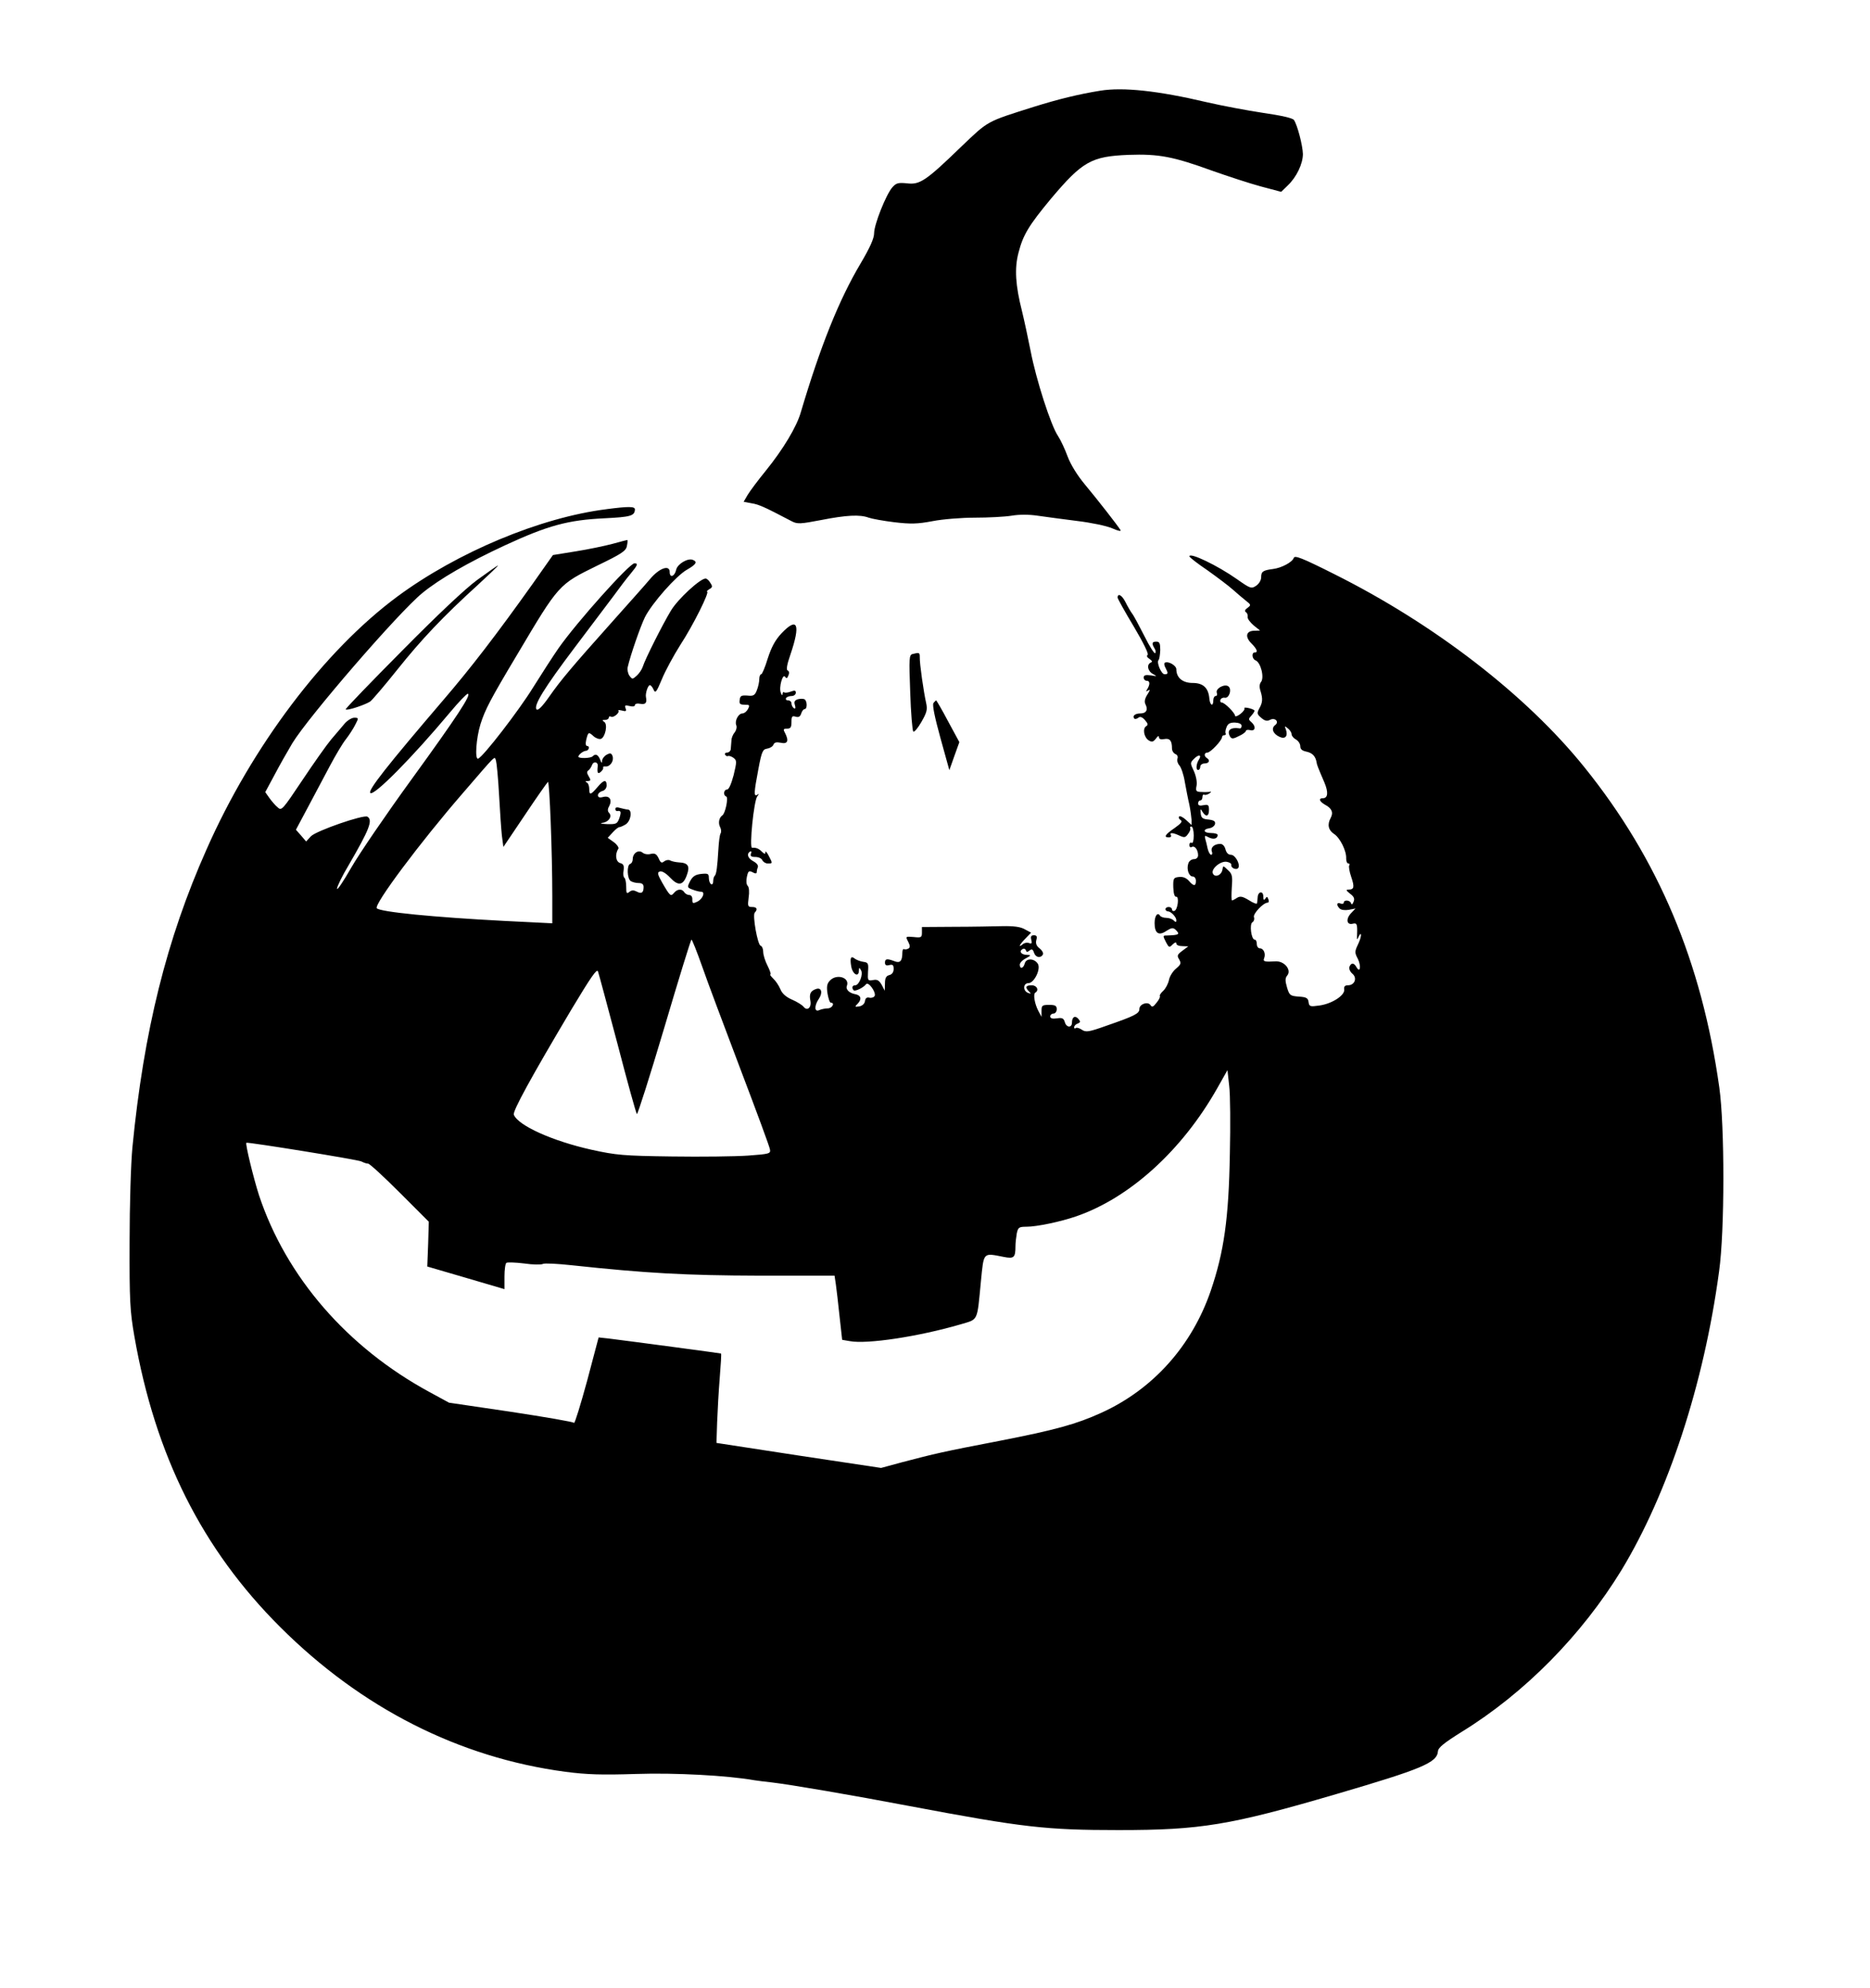 <?xml version="1.0" standalone="no"?>
<!DOCTYPE svg PUBLIC "-//W3C//DTD SVG 20010904//EN"
 "http://www.w3.org/TR/2001/REC-SVG-20010904/DTD/svg10.dtd">
<svg version="1.0" xmlns="http://www.w3.org/2000/svg"
 width="860pt" height="914pt" viewBox="0 0 860 914"
 preserveAspectRatio="xMidYMid meet">
<g transform="translate(0,914) scale(0.1,-0.1)"
fill="#000000" stroke="none">
<path d="M5060 8723 c-99 -16 -193 -39 -305 -74 -221 -70 -207 -62 -334 -183
-163 -158 -191 -176 -249 -169 -41 4 -50 2 -68 -18 -29 -33 -84 -171 -84 -211
0 -24 -19 -66 -62 -139 -100 -168 -185 -381 -275 -684 -19 -67 -81 -170 -161
-269 -36 -44 -74 -95 -84 -112 l-18 -31 37 -7 c33 -5 61 -18 185 -83 25 -13
40 -12 134 6 117 23 179 26 219 11 14 -5 68 -15 118 -21 76 -9 107 -8 176 5
46 9 133 16 195 16 61 0 137 4 168 9 35 6 80 6 120 0 35 -5 116 -16 180 -24
67 -8 138 -23 163 -34 26 -12 43 -15 38 -8 -12 20 -104 138 -164 210 -35 42
-65 91 -79 128 -12 33 -32 76 -44 94 -33 48 -101 260 -126 390 -12 61 -30 144
-40 185 -30 118 -35 196 -16 268 21 82 47 125 149 248 145 172 186 195 357
202 139 5 206 -8 385 -73 71 -25 171 -58 223 -72 l94 -25 30 29 c41 39 70 100
70 145 -1 39 -25 132 -41 156 -5 9 -59 21 -142 33 -73 11 -190 33 -259 49
-225 53 -385 70 -490 53z"/>
<path d="M2790 6799 c-305 -38 -687 -198 -963 -402 -336 -249 -667 -687 -877
-1162 -184 -413 -289 -836 -341 -1370 -7 -73 -13 -264 -13 -435 -1 -272 2
-319 22 -434 96 -549 311 -978 671 -1337 374 -373 823 -600 1311 -665 99 -13
167 -15 325 -10 181 6 420 -7 545 -29 14 -2 50 -7 80 -10 86 -10 372 -59 635
-109 520 -98 625 -110 960 -110 376 0 511 22 999 165 396 116 465 145 469 197
1 17 27 38 110 90 289 178 551 444 734 743 214 353 379 854 449 1374 26 185
26 668 1 845 -81 577 -280 1050 -620 1472 -267 332 -691 659 -1152 889 -145
73 -181 87 -185 74 -7 -20 -56 -46 -95 -51 -47 -6 -55 -12 -55 -38 0 -14 -10
-30 -23 -39 -22 -15 -27 -13 -88 30 -91 64 -219 125 -219 105 0 -4 37 -33 83
-64 45 -32 98 -72 117 -89 19 -17 46 -40 60 -51 24 -19 24 -20 7 -33 -12 -8
-14 -15 -7 -20 6 -3 9 -13 8 -21 -2 -8 11 -25 27 -39 l30 -24 -26 -1 c-38 0
-45 -27 -14 -58 26 -26 32 -42 15 -42 -15 0 -12 -30 4 -36 24 -9 42 -80 25
-100 -7 -9 -8 -23 -2 -41 11 -36 10 -53 -6 -81 -11 -21 -10 -26 9 -42 16 -14
27 -17 40 -10 24 13 45 -9 24 -24 -19 -15 -10 -40 21 -54 26 -12 40 4 28 36
-6 15 -5 15 10 3 9 -7 17 -19 17 -27 0 -7 9 -18 20 -24 11 -6 20 -20 20 -31 0
-14 9 -21 29 -25 27 -6 41 -21 46 -49 1 -10 5 -21 36 -93 19 -45 16 -72 -7
-72 -22 0 -16 -15 10 -30 31 -16 39 -36 26 -60 -17 -31 -11 -57 15 -74 28 -18
58 -79 56 -113 0 -13 4 -23 10 -23 5 0 8 -4 4 -9 -3 -5 1 -29 9 -52 16 -47 14
-59 -12 -59 -13 0 -12 -4 7 -19 18 -13 22 -23 16 -37 -5 -13 -9 -15 -12 -6 -5
14 -33 16 -33 2 0 -5 -7 -7 -15 -4 -18 7 -20 -7 -4 -23 7 -7 25 -9 42 -6 l31
6 -21 -22 c-25 -27 -19 -55 8 -48 20 5 22 -2 20 -53 -1 -23 0 -23 8 -5 5 11
10 14 10 7 1 -8 -6 -29 -15 -47 -14 -30 -14 -36 1 -64 16 -33 10 -68 -7 -37
-11 20 -24 21 -32 1 -3 -9 3 -23 14 -32 23 -20 10 -53 -21 -53 -14 0 -19 -6
-17 -19 4 -27 -56 -66 -114 -74 -43 -6 -47 -5 -50 16 -2 18 -10 23 -45 25 -40
3 -43 6 -54 42 -9 31 -9 43 1 55 21 25 -13 67 -53 65 -52 -3 -60 -1 -53 15 8
21 -3 45 -20 45 -8 0 -14 9 -14 20 0 11 -4 20 -10 20 -15 0 -25 71 -10 80 7 4
10 15 7 23 -6 15 43 67 63 67 5 0 7 7 3 16 -5 13 -7 13 -14 2 -6 -9 -9 -6 -9
10 0 28 -25 24 -26 -4 -1 -10 -2 -23 -3 -27 0 -5 -17 1 -37 14 -30 18 -40 20
-55 11 -10 -7 -21 -12 -23 -12 -3 0 -3 27 -1 60 4 52 2 62 -18 80 -22 21 -22
21 -25 2 -4 -25 -32 -38 -43 -20 -13 20 31 59 61 56 14 -2 24 -8 23 -15 -3
-14 24 -25 32 -13 10 16 -14 60 -34 60 -12 0 -21 9 -25 25 -4 15 -13 25 -24
25 -27 0 -45 -16 -39 -34 4 -9 2 -16 -3 -16 -5 0 -12 12 -16 28 -3 15 -8 35
-11 45 -4 16 -2 17 16 7 22 -11 41 -6 41 11 0 5 -13 9 -30 9 -35 0 -41 17 -8
22 13 2 24 11 26 20 2 12 -5 17 -30 20 -27 2 -34 8 -36 28 -2 22 -1 23 8 8 16
-26 30 -22 30 8 0 23 -3 26 -25 22 -17 -4 -25 -1 -25 8 0 8 5 14 10 14 6 0 10
7 10 16 0 8 4 13 8 10 4 -2 14 0 22 5 13 9 13 10 0 8 -8 -1 -26 -1 -39 0 -20
1 -23 5 -18 29 3 16 -2 43 -12 66 -18 38 -18 39 1 58 21 21 36 18 22 -4 -13
-20 -15 -48 -4 -48 6 0 10 7 10 15 0 8 9 15 20 15 21 0 27 15 10 25 -14 9 -12
25 3 25 14 0 67 56 67 71 0 5 5 9 11 9 5 0 8 3 6 8 -3 4 -1 17 4 29 6 16 16
21 38 21 19 -1 31 -6 31 -15 0 -7 -3 -12 -7 -12 -45 7 -63 -9 -45 -39 7 -10
15 -9 40 4 18 8 32 19 32 24 0 4 9 6 20 3 24 -6 27 18 5 37 -14 12 -14 15 1
31 10 11 15 21 13 23 -10 9 -51 17 -46 10 3 -5 -6 -17 -19 -27 -13 -10 -24
-13 -24 -8 0 13 -48 61 -61 61 -6 0 -9 6 -6 13 2 6 11 11 20 9 19 -3 33 36 18
51 -16 16 -62 -8 -55 -28 3 -8 1 -15 -5 -15 -6 0 -11 -9 -11 -20 0 -30 -15
-24 -18 7 -4 50 -28 73 -77 73 -46 0 -75 24 -75 63 0 17 -37 39 -53 30 -4 -2
-3 -13 3 -23 13 -25 13 -30 -4 -30 -15 0 -38 54 -28 65 4 4 7 24 8 46 0 31 -3
39 -18 39 -20 0 -22 -8 -9 -30 6 -8 7 -18 4 -23 -3 -5 -26 30 -50 79 -25 49
-50 96 -57 104 -6 8 -20 32 -30 52 -16 32 -36 43 -36 20 0 -4 33 -64 74 -132
45 -76 70 -127 64 -131 -6 -4 -3 -11 8 -18 13 -9 15 -14 7 -17 -21 -9 -15 -40
10 -53 20 -11 19 -11 -10 -6 -25 3 -33 1 -33 -10 0 -8 6 -15 14 -15 15 0 16
-16 2 -39 -7 -11 -6 -12 5 -5 10 5 8 0 -4 -19 -12 -19 -15 -33 -9 -45 13 -25
4 -42 -23 -42 -25 0 -39 -12 -28 -24 3 -3 12 -1 18 4 8 7 18 4 31 -11 14 -16
15 -22 5 -28 -17 -11 -10 -51 12 -65 15 -9 21 -7 33 8 8 12 14 15 14 7 0 -9 9
-12 24 -9 26 5 36 -7 36 -43 0 -11 7 -22 16 -26 8 -3 13 -12 9 -21 -3 -8 1
-22 9 -31 8 -9 20 -43 25 -76 6 -33 15 -80 21 -105 5 -25 9 -56 10 -69 l0 -24
-25 23 c-14 13 -28 20 -32 16 -4 -4 -1 -11 6 -16 11 -6 4 -15 -27 -37 -44 -30
-52 -43 -26 -43 8 0 12 5 9 10 -8 13 8 13 40 -2 22 -10 27 -9 39 8 8 10 12 22
10 26 -3 5 0 8 5 8 6 0 11 -18 11 -41 0 -24 -4 -38 -10 -34 -5 3 -10 -1 -10
-10 0 -9 5 -13 11 -9 13 8 29 -13 29 -38 0 -11 -8 -18 -19 -18 -11 0 -23 -9
-26 -20 -9 -27 3 -60 21 -60 8 0 14 -9 14 -20 0 -26 -11 -25 -33 1 -12 13 -27
19 -45 17 -25 -3 -27 -6 -26 -48 1 -28 6 -44 13 -43 15 4 8 -60 -8 -65 -6 -2
-11 1 -11 7 0 6 -7 11 -15 11 -8 0 -15 -4 -15 -10 0 -5 5 -10 11 -10 14 0 39
-26 39 -41 0 -10 -3 -10 -12 -1 -7 7 -22 12 -34 12 -13 0 -26 5 -29 10 -11 18
-25 0 -25 -34 0 -47 19 -60 54 -36 24 15 31 16 43 5 21 -21 16 -24 -39 -26
-21 0 -21 0 -5 -32 13 -24 15 -25 30 -9 11 10 17 12 17 4 0 -7 12 -12 28 -12
l27 -1 -27 -20 c-24 -18 -26 -23 -15 -40 10 -18 8 -23 -14 -42 -15 -12 -30
-36 -33 -53 -4 -18 -16 -40 -26 -49 -11 -10 -18 -21 -16 -24 3 -4 -4 -18 -15
-31 -15 -20 -21 -22 -28 -11 -12 18 -51 5 -51 -18 0 -21 -22 -32 -149 -76 -84
-30 -97 -32 -116 -19 -12 8 -25 11 -28 7 -4 -3 -7 -2 -7 4 0 6 7 14 16 17 13
5 14 9 4 21 -15 18 -30 10 -30 -16 0 -26 -26 -24 -33 2 -5 17 -12 21 -36 17
-21 -3 -31 0 -31 9 0 7 7 13 15 13 8 0 15 9 15 20 0 16 -7 20 -35 20 -32 0
-35 -3 -35 -27 l0 -28 -14 26 c-18 34 -25 78 -15 85 19 11 8 34 -16 34 -28 0
-32 -9 -12 -29 10 -10 9 -11 -5 -6 -25 10 -23 45 2 45 26 0 58 65 43 89 -16
25 -53 27 -60 2 -6 -24 -23 -28 -23 -6 0 8 12 21 28 29 25 14 25 15 5 16 -26
0 -38 16 -21 26 6 4 14 2 16 -5 3 -9 7 -9 17 -1 10 8 15 6 20 -9 7 -23 30 -28
41 -10 4 7 -3 19 -14 28 -15 11 -20 23 -16 39 5 16 2 22 -11 22 -13 0 -16 -6
-12 -21 4 -16 2 -19 -10 -15 -9 4 -22 1 -29 -5 -24 -20 -15 -1 12 26 l26 27
-28 15 c-20 12 -52 16 -104 15 -41 -1 -141 -3 -222 -3 l-148 -1 0 -25 c0 -23
-3 -25 -38 -21 -38 3 -38 3 -25 -22 9 -18 9 -26 1 -31 -7 -4 -16 -5 -20 -3 -4
3 -8 -4 -8 -15 0 -39 -10 -51 -37 -40 -34 13 -43 11 -43 -7 0 -11 6 -15 20
-11 16 4 20 0 20 -18 0 -14 -7 -25 -20 -28 -15 -4 -20 -14 -20 -39 l-1 -33
-14 27 c-12 21 -21 26 -40 22 -24 -4 -25 -2 -23 38 3 39 1 43 -22 46 -14 2
-31 9 -38 14 -19 16 -24 4 -17 -36 7 -37 35 -51 35 -18 1 15 2 15 10 1 11 -19
-9 -69 -27 -69 -14 0 -17 -12 -7 -23 7 -6 45 12 57 28 10 14 46 -35 40 -53 -3
-7 -14 -11 -24 -9 -12 3 -19 -1 -21 -16 -2 -12 -12 -21 -26 -24 -22 -3 -22 -2
-7 13 19 20 15 38 -11 43 -28 5 -46 22 -39 39 14 38 -48 57 -79 23 -13 -14
-15 -28 -10 -60 4 -22 10 -41 15 -41 20 0 7 -25 -13 -26 -13 0 -31 -4 -40 -8
-23 -11 -24 20 -2 52 19 28 12 54 -13 45 -26 -9 -32 -23 -26 -54 6 -31 -14
-49 -31 -28 -6 8 -30 23 -53 33 -28 12 -46 28 -54 48 -7 17 -22 39 -33 49 -11
11 -17 19 -13 19 4 0 -2 18 -13 40 -11 21 -20 50 -20 64 0 13 -5 26 -12 28
-14 5 -38 140 -27 152 15 16 10 26 -12 26 -20 0 -21 4 -16 43 4 26 2 48 -4 54
-7 7 -8 24 -4 42 6 27 9 29 26 21 11 -7 19 -7 19 -1 0 5 2 16 5 23 4 9 -5 20
-20 28 -26 14 -33 34 -15 45 6 3 7 -1 4 -9 -5 -12 1 -16 20 -16 15 0 29 -7 32
-15 4 -8 15 -15 25 -15 23 0 23 0 4 36 -8 16 -15 23 -15 16 0 -10 -4 -9 -16 2
-14 15 -28 20 -45 18 -14 -2 8 218 24 237 9 12 9 13 0 7 -17 -10 -16 8 5 119
15 80 20 90 40 93 13 2 26 10 29 18 4 11 14 13 34 9 32 -7 38 9 19 46 -9 16
-7 19 10 19 16 0 20 6 20 31 0 25 3 29 19 24 14 -4 21 0 26 15 3 11 11 20 16
20 12 0 12 37 -1 45 -6 3 -19 3 -31 0 -15 -5 -18 -12 -13 -27 4 -14 2 -18 -5
-14 -6 4 -11 14 -11 22 0 8 -7 14 -16 14 -8 0 -12 5 -9 10 3 6 15 10 26 10 10
0 19 7 19 15 0 11 -5 12 -24 5 -13 -5 -27 -6 -30 -3 -3 4 -6 0 -7 -8 0 -8 -4
-6 -8 6 -10 24 9 91 20 73 6 -9 10 -7 15 7 5 11 3 20 -3 22 -8 3 -4 27 12 73
48 141 33 176 -41 98 -29 -31 -46 -63 -63 -115 -12 -40 -26 -73 -30 -73 -5 0
-9 -10 -9 -22 0 -13 -5 -36 -11 -51 -9 -24 -16 -28 -43 -25 -28 2 -34 -1 -36
-19 -3 -19 1 -23 23 -23 23 0 24 -2 15 -20 -6 -11 -17 -20 -25 -20 -19 0 -37
-34 -29 -54 4 -9 0 -24 -7 -33 -8 -9 -15 -26 -15 -37 -1 -12 -2 -29 -3 -38 0
-10 -8 -18 -17 -18 -8 0 -12 -5 -9 -10 4 -6 9 -8 13 -6 4 2 15 -1 25 -8 16
-12 16 -17 1 -80 -11 -41 -22 -66 -30 -66 -16 0 -19 -27 -4 -32 11 -4 -4 -78
-18 -87 -15 -10 -20 -35 -10 -54 5 -9 6 -22 2 -29 -4 -6 -8 -38 -10 -72 -5
-84 -9 -115 -17 -123 -4 -3 -7 -15 -7 -25 0 -11 -4 -16 -10 -13 -5 3 -10 16
-10 29 0 19 -4 21 -35 18 -27 -3 -39 -11 -51 -33 -14 -28 -14 -30 11 -39 15
-6 32 -10 40 -10 20 0 7 -34 -19 -46 -19 -9 -22 -8 -22 10 1 12 -5 21 -14 21
-8 0 -19 6 -23 13 -11 17 -32 15 -47 -3 -15 -18 -18 -16 -54 46 -22 39 -24 48
-12 52 9 4 28 -7 47 -27 38 -41 61 -38 78 11 15 41 6 56 -37 58 -15 1 -33 5
-40 9 -7 4 -19 2 -27 -4 -12 -10 -17 -7 -26 14 -10 20 -17 24 -36 20 -13 -4
-30 -1 -38 6 -19 15 -45 -3 -45 -30 0 -10 -5 -20 -12 -22 -16 -6 -14 -68 3
-79 8 -5 24 -9 37 -9 15 0 22 -6 22 -18 0 -27 -10 -33 -32 -21 -14 7 -23 7
-34 -2 -12 -10 -14 -6 -14 24 0 20 -4 38 -8 41 -5 3 -7 18 -4 34 3 23 -1 30
-16 34 -20 6 -25 40 -8 66 3 5 -6 19 -21 30 l-28 20 24 26 c13 14 26 24 30 23
3 0 16 5 29 13 24 16 31 66 10 68 -7 0 -23 4 -35 7 -15 5 -23 3 -23 -4 0 -6 3
-10 8 -10 18 3 20 -3 11 -31 -10 -28 -14 -30 -57 -29 -28 1 -36 4 -20 6 28 4
45 30 29 46 -7 7 -7 17 0 29 16 30 3 51 -26 44 -18 -5 -25 -2 -25 8 0 7 9 16
20 19 12 3 20 14 20 26 0 29 -14 26 -43 -9 -31 -36 -37 -37 -37 -6 0 13 -6 27
-12 29 -8 3 -6 6 5 6 15 1 15 4 5 21 -9 14 -10 23 -2 28 6 4 13 15 17 25 7 19
29 14 26 -6 -4 -31 1 -38 15 -25 8 7 12 16 10 19 -2 4 3 6 12 5 21 -1 39 27
31 48 -5 14 -11 15 -27 6 -11 -6 -20 -18 -21 -28 0 -13 -3 -11 -9 6 -10 23
-21 28 -34 15 -9 -10 -66 -11 -66 -2 0 9 23 27 35 27 5 0 11 5 13 11 2 6 -1
11 -7 11 -7 0 -9 10 -5 28 9 37 11 38 34 17 10 -9 26 -15 34 -12 20 8 32 67
15 78 -11 7 -10 9 4 9 9 0 17 5 17 11 0 5 5 7 10 4 11 -7 42 19 34 28 -3 3 4
3 17 0 18 -5 21 -3 16 11 -5 13 -2 15 18 10 15 -4 25 -2 25 4 0 6 11 9 25 6
24 -4 31 4 26 30 -4 17 9 56 18 56 4 0 12 -9 17 -21 8 -18 13 -12 38 48 15 37
54 109 85 158 59 90 136 245 123 245 -4 0 1 5 10 11 15 8 16 13 5 29 -6 11
-16 20 -22 20 -25 0 -127 -94 -159 -147 -37 -61 -119 -223 -130 -259 -4 -12
-16 -30 -27 -40 -20 -18 -21 -18 -34 -1 -7 10 -11 28 -8 40 12 53 58 186 79
229 32 64 145 192 194 219 42 24 49 36 26 45 -23 9 -70 -19 -76 -45 -7 -32
-30 -40 -30 -11 0 35 -48 18 -90 -32 -19 -23 -96 -109 -170 -192 -192 -215
-240 -272 -294 -349 -32 -46 -52 -65 -58 -59 -16 16 34 98 176 286 71 94 151
200 178 236 26 36 61 82 78 102 33 40 36 48 18 48 -23 0 -264 -269 -349 -390
-25 -36 -78 -118 -118 -182 -64 -104 -229 -318 -252 -326 -16 -6 -9 95 11 159
21 66 44 111 169 320 193 325 190 321 369 409 110 53 131 67 135 89 3 14 4 27
3 28 0 1 -31 -7 -67 -17 -37 -10 -114 -26 -171 -35 l-105 -17 -93 -132 c-166
-233 -285 -388 -414 -538 -254 -297 -345 -412 -333 -424 16 -16 193 163 367
371 39 47 76 85 81 85 20 0 -49 -105 -258 -393 -117 -161 -242 -344 -278 -407
-36 -63 -65 -106 -65 -96 0 10 24 59 54 109 94 162 112 206 86 222 -17 11
-236 -65 -260 -90 l-22 -24 -23 27 -24 27 56 105 c31 58 76 143 101 190 25 47
57 101 72 120 15 19 35 50 44 68 16 31 16 32 -5 32 -11 0 -31 -12 -44 -27 -13
-16 -41 -48 -62 -73 -21 -25 -81 -110 -133 -188 -91 -136 -95 -141 -113 -124
-11 9 -28 29 -38 43 l-19 27 42 78 c23 44 60 109 82 146 74 122 490 603 598
691 79 65 213 142 379 219 199 92 291 117 459 125 121 6 139 11 140 41 0 14
-30 14 -130 1z m-495 -1311 c4 -75 10 -160 13 -189 l7 -53 99 147 c54 81 102
149 106 152 7 5 20 -320 20 -525 l0 -125 -222 11 c-325 17 -568 41 -585 58
-16 15 199 303 396 530 159 184 144 170 152 149 3 -10 10 -79 14 -155z m934
-791 c23 -67 103 -279 176 -472 73 -192 135 -359 136 -370 4 -19 -4 -21 -101
-28 -58 -4 -215 -6 -350 -4 -223 3 -256 6 -370 31 -179 40 -337 111 -357 161
-6 16 80 173 265 484 89 148 117 189 122 175 4 -11 44 -161 90 -334 45 -173
85 -318 89 -322 3 -4 60 175 126 397 66 223 122 405 125 405 3 0 25 -55 49
-123z m2427 -862 c-5 -298 -27 -451 -88 -630 -87 -253 -265 -452 -502 -560
-116 -53 -215 -80 -472 -130 -255 -49 -294 -58 -446 -98 l-96 -26 -379 57
-378 58 3 94 c2 52 7 144 12 205 5 60 8 111 6 112 -1 1 -396 54 -517 69 l-46
5 -53 -200 c-30 -110 -57 -197 -60 -193 -3 5 -133 27 -290 51 l-285 42 -90 49
c-378 205 -659 529 -784 905 -25 78 -64 237 -58 241 7 4 516 -78 529 -86 10
-5 23 -10 31 -10 7 0 72 -60 146 -134 l133 -133 -3 -103 -4 -103 178 -52 177
-52 0 58 c0 32 4 60 9 63 5 3 42 2 82 -3 40 -6 79 -6 86 -2 7 4 66 1 131 -6
345 -37 527 -47 864 -48 l346 0 6 -40 c3 -22 11 -88 17 -147 l12 -108 35 -6
c80 -15 317 21 509 77 83 25 76 9 94 197 14 138 8 132 106 113 46 -9 53 -3 53
49 0 15 3 42 6 59 6 28 10 31 45 31 47 0 157 23 229 48 246 85 486 303 647
587 l48 85 8 -73 c5 -39 6 -180 3 -312z"/>
<path d="M2195 6474 c-57 -42 -184 -162 -347 -327 -142 -143 -258 -263 -258
-268 0 -9 87 19 113 36 9 7 65 72 124 146 111 139 210 244 373 392 52 48 93
87 90 87 -3 0 -45 -30 -95 -66z"/>
<path d="M4197 6133 c-16 -4 -17 -17 -11 -176 3 -95 10 -176 14 -180 4 -5 21
15 37 43 26 45 29 58 22 89 -11 49 -30 180 -29 209 0 22 -2 23 -33 15z"/>
<path d="M4293 5908 c-6 -9 5 -63 32 -161 l41 -148 23 65 23 64 -52 96 c-28
53 -53 96 -55 96 -1 0 -7 -6 -12 -12z"/>
</g>
</svg>
